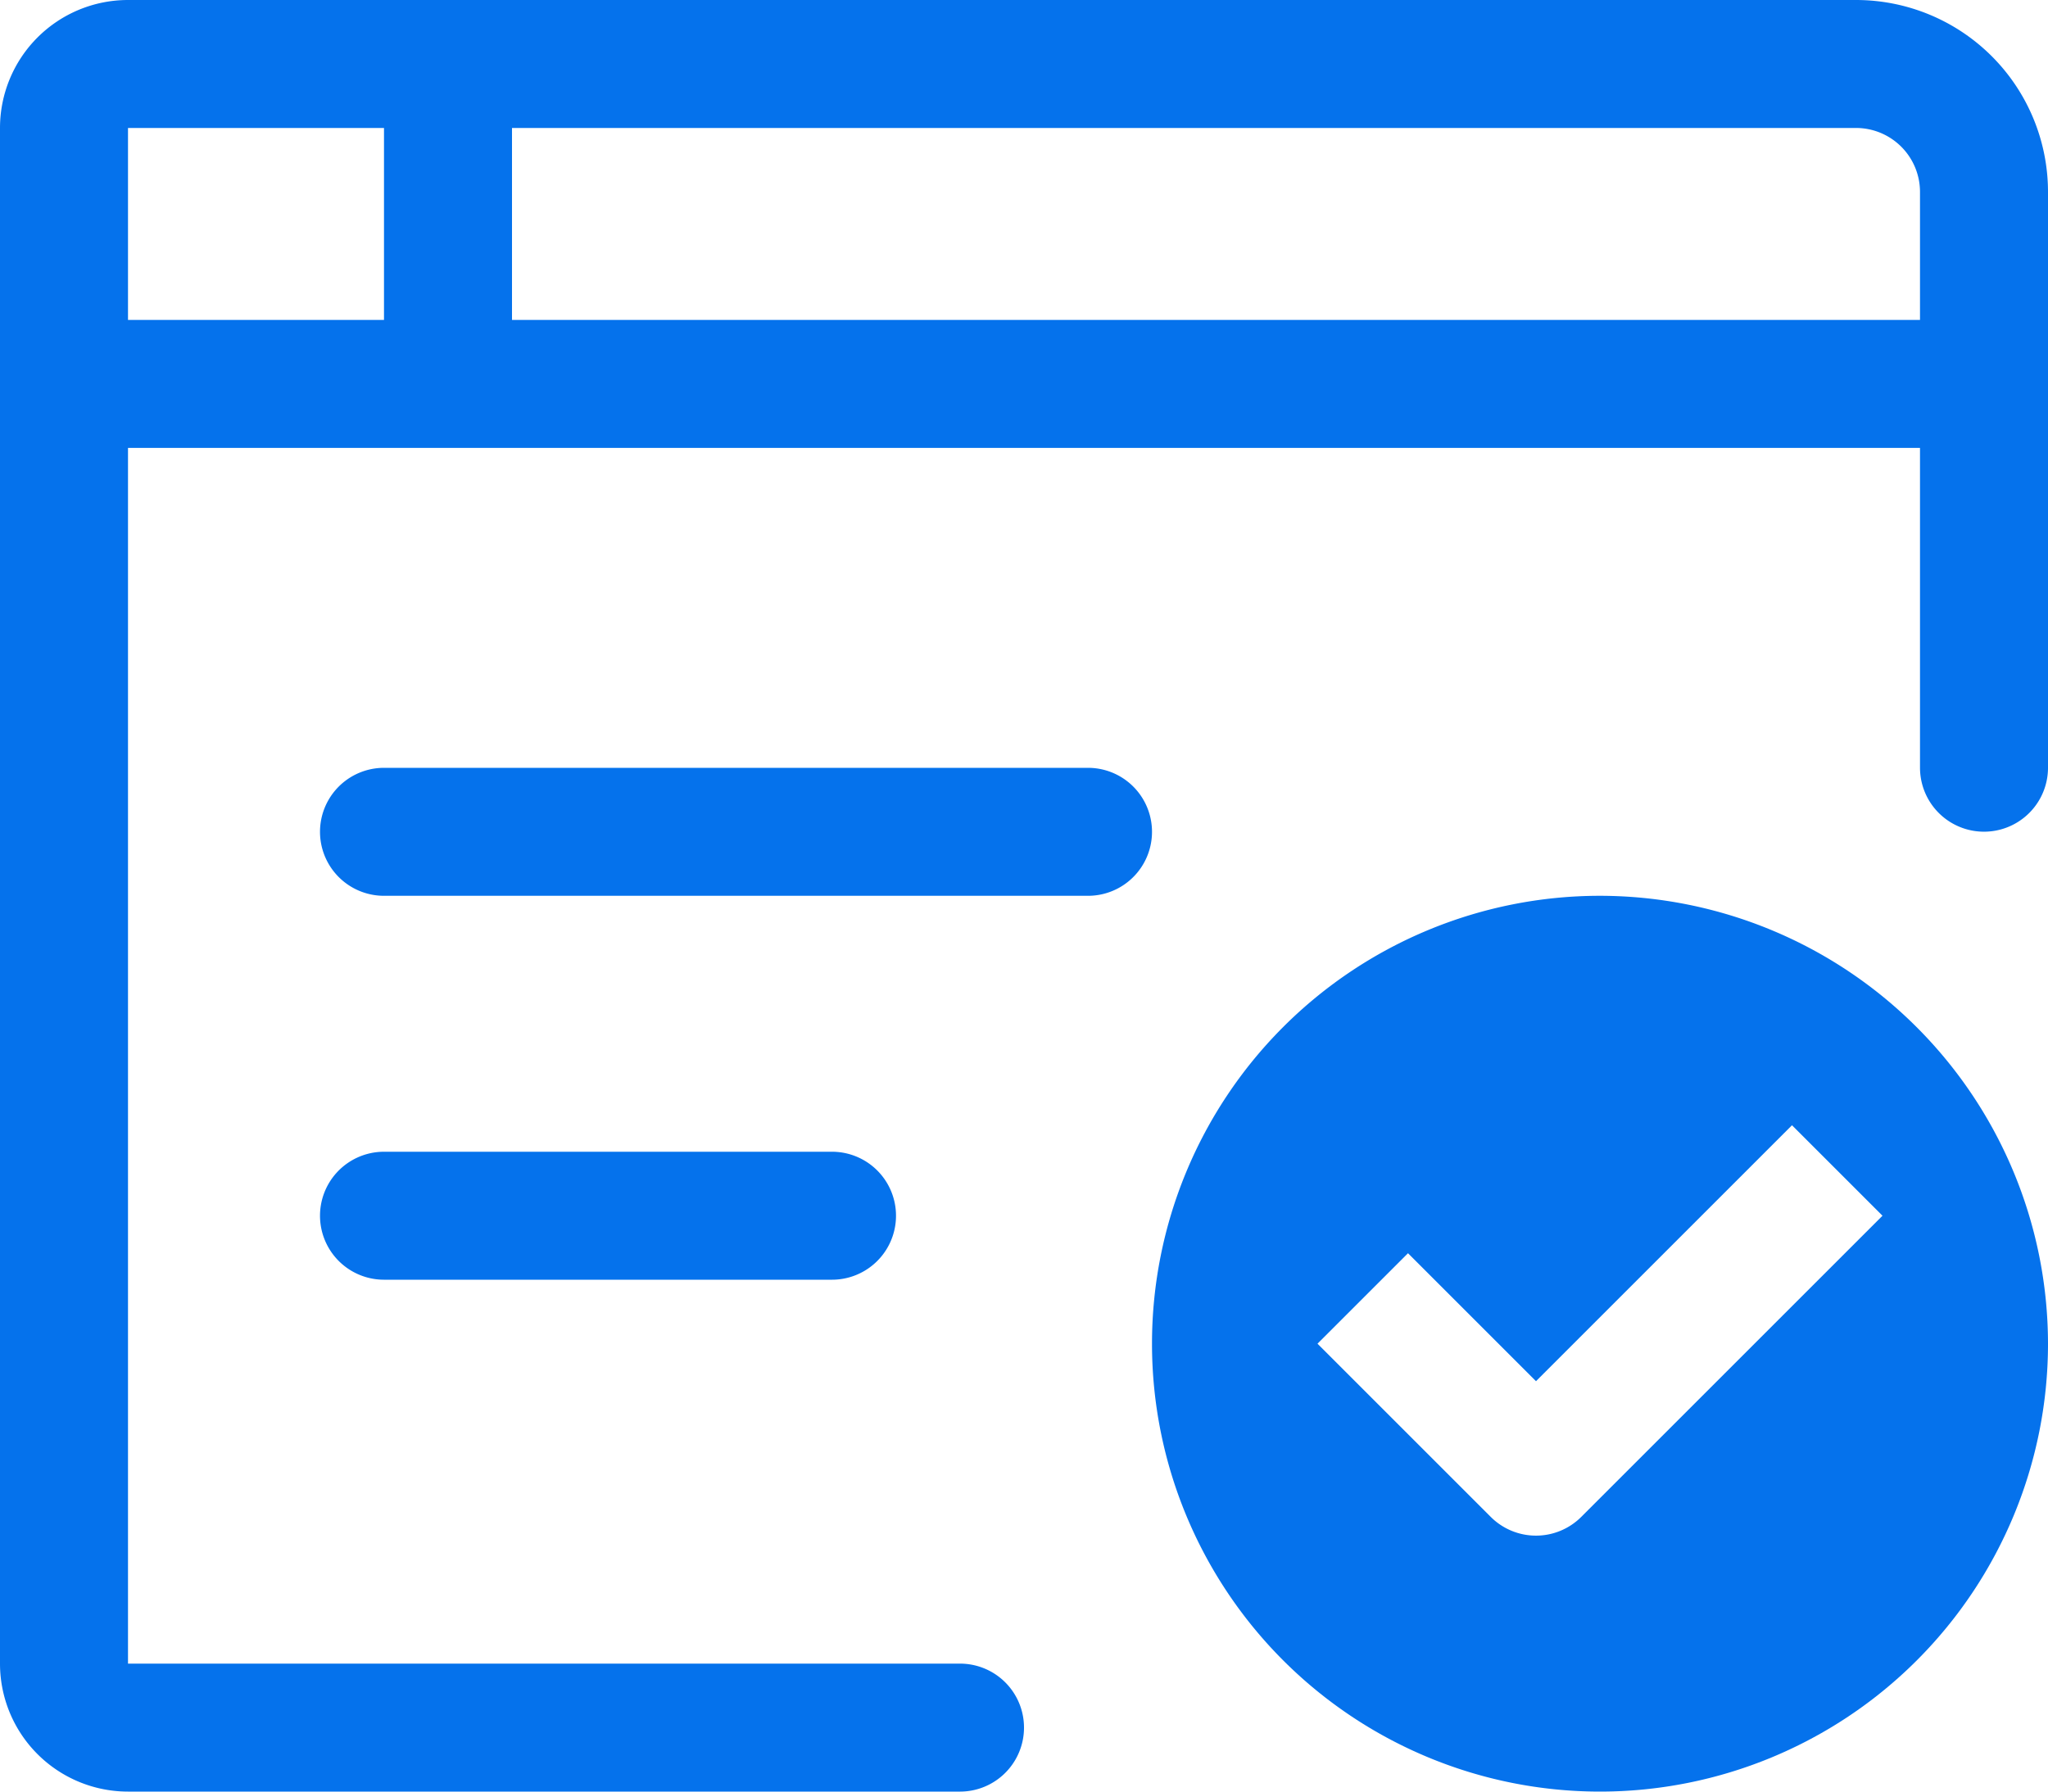 <svg xmlns="http://www.w3.org/2000/svg" width="32" height="28"><g fill="none" fill-rule="evenodd"><path stroke="#0572ec" stroke-linecap="round" stroke-width="2" d="M6 19h7m-7-6h11m-2 14H2a1 1 0 01-1-1V2a1 1 0 011-1h27a2 2 0 012 2v8.998"/><path stroke="#0572ec" stroke-linecap="square" stroke-width="2" d="M1 6h30M7 1v5"/><path fill="#0572ec" fill-rule="nonzero" d="M25 14a7 7 0 107 7 7.008 7.008 0 00-7-7zm-.293 9.707a1 1 0 01-1.414 0L20.586 21 22 19.586l2 2 4-4L29.414 19l-4.707 4.707z"/></g></svg>
